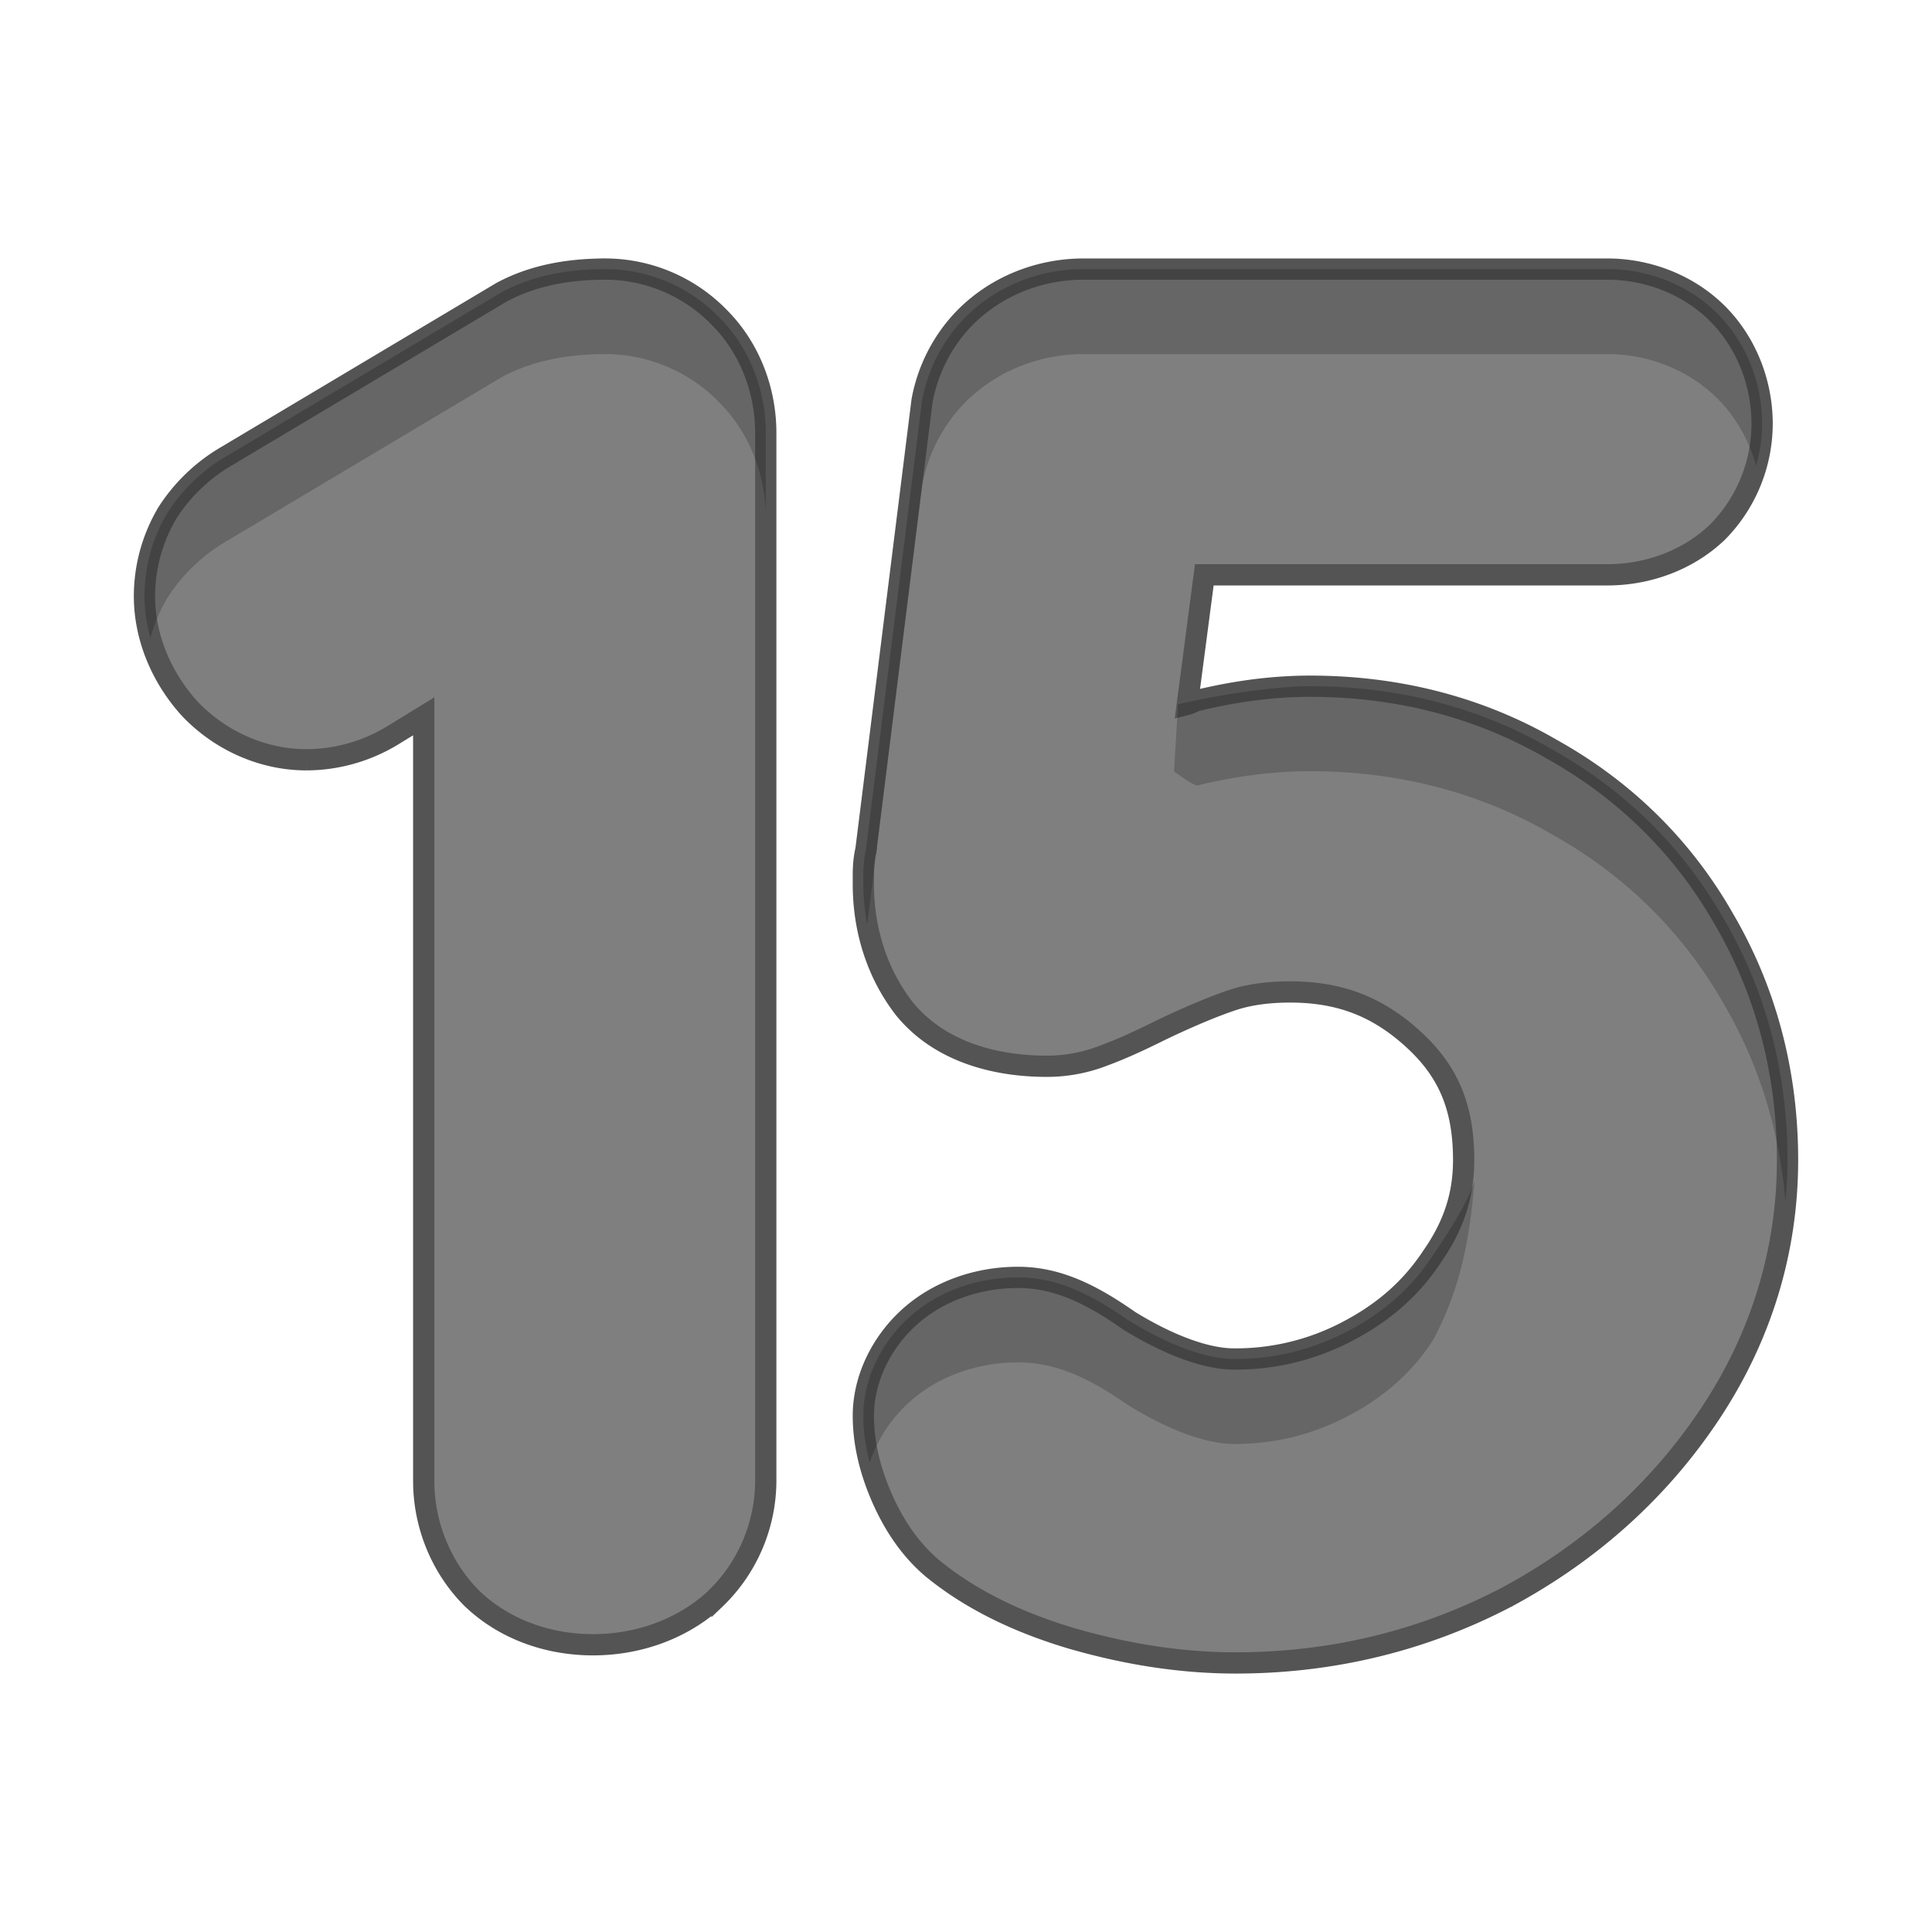 <svg width="100" height="100">
    <g fill="#000">
        <path
            d="M56.074 13.928c-1.994 0-3.963.678-5.496 1.938-1.472 1.199-2.482 2.934-2.839 4.804l-.016.085-2.92 23.367.06-.327c-.194.773-.176 1.264-.176 1.98 0 2.322.693 4.56 2.065 6.36l.025.033.024.032c1.71 2.113 4.46 2.99 7.394 2.99a8.086 8.086 0 002.968-.567c.834-.307 1.778-.732 2.915-1.3 1.494-.716 2.75-1.237 3.717-1.56.793-.264 1.78-.42 2.98-.42 2.58 0 4.546.765 6.398 2.466 1.782 1.637 2.585 3.484 2.585 6.235 0 1.771-.484 3.325-1.581 4.92l-.018.023-.015.024c-1.056 1.609-2.45 2.87-4.335 3.865a12.4 12.4 0 01-5.945 1.465c-1.258 0-3.135-.565-5.499-2.028l.137.088c-1.925-1.353-3.714-2.284-5.808-2.284-2.112 0-4.203.724-5.726 2.148l-.002.003-.002.002c-1.366 1.277-2.277 3.12-2.277 5.008 0 1.46.365 2.907.988 4.31.631 1.42 1.486 2.672 2.629 3.624l.018.014.015.012c1.978 1.597 4.414 2.77 7.244 3.599l.01.002.008.002c2.845.813 5.637 1.232 8.36 1.232 4.983 0 9.713-1.145 14.041-3.412l.016-.006.015-.01c4.305-2.322 7.836-5.495 10.463-9.436 2.654-3.98 4.029-8.453 4.029-13.165 0-4.498-1.1-8.712-3.278-12.446-2.112-3.723-5.135-6.706-8.91-8.81-3.738-2.178-7.98-3.27-12.528-3.27-1.875 0-3.81.25-5.808.732-.207.05-.341.153-.544.206l.88-6.703H83.2c2.075 0 4.134-.745 5.635-2.152l.035-.031.03-.03a8.007 8.007 0 002.307-5.605c0-2.112-.82-4.213-2.307-5.7-1.488-1.488-3.587-2.307-5.7-2.307zm-24.727 0c-1.944 0-3.747.33-5.324 1.165l-.06.031-14.19 8.46a9.053 9.053 0 00-3.11 2.964l-.038.062-.033.062a8.458 8.458 0 00-1.115 4.18c0 2.116.864 4.176 2.295 5.776l.029.028.025.03c1.564 1.65 3.772 2.64 6.032 2.64a8.632 8.632 0 004.42-1.235l.011-.006 1.643-1.008v39.58c0 2.262.9 4.482 2.495 6.076l.028.028.03.026c1.644 1.553 3.896 2.346 6.205 2.346 2.308 0 4.556-.783 6.245-2.295l.03-.025.029-.029a8.514 8.514 0 002.642-6.127V22.403c0-2.212-.838-4.389-2.378-5.946a8.248 8.248 0 00-5.91-2.53z"
            fill-opacity=".5" stroke="#545454" stroke-width="1.1" />
        <path
            d="M56.074 13.928c-1.994 0-3.963.678-5.496 1.938-1.472 1.199-2.482 2.934-2.839 4.804l-.016.085-2.92 23.367.06-.326c-.194.773-.176 1.263-.176 1.98 0 .705.073 1.4.2 2.079l2.836-22.7.016-.085c.357-1.87 1.367-3.605 2.838-4.804 1.534-1.26 3.503-1.938 5.497-1.938H83.2c2.112 0 4.213.82 5.7 2.307.956.956 1.632 2.165 1.996 3.468.2-.704.311-1.434.311-2.167 0-2.113-.82-4.213-2.308-5.7-1.487-1.488-3.586-2.308-5.699-2.308zm11.733 21.59c-1.855 0-4.858.466-6.832.938l-.207 3.472s1.023.773 1.232.722c1.996-.482 3.932-.733 5.807-.733 4.548 0 8.79 1.093 12.529 3.273 3.773 2.102 6.797 5.086 8.908 8.809 1.81 3.102 2.862 6.535 3.17 10.186.065-.709.108-1.42.108-2.14 0-4.498-1.098-8.712-3.278-12.446-2.112-3.723-5.134-6.707-8.908-8.81-3.74-2.18-7.98-3.272-12.53-3.272zM76.32 61.1c-.244.988-1.484 2.902-2.145 3.863l-.017.023-.015.025c-1.056 1.608-2.45 2.87-4.335 3.864a12.4 12.4 0 01-5.945 1.465c-1.258 0-3.135-.566-5.496-2.027h-.002c-1.873-1.303-3.627-2.196-5.672-2.196-2.112 0-4.203.723-5.726 2.149l-.002.002-.002.002c-1.366 1.276-2.277 3.12-2.277 5.007 0 .814.122 1.624.33 2.425a7.35 7.35 0 011.947-3.032l.002-.002.002-.002c1.523-1.426 3.614-2.149 5.726-2.149 2.045 0 3.8.893 5.672 2.196h.002c2.361 1.46 4.238 2.027 5.496 2.027 2.141 0 4.073-.477 5.945-1.465 1.884-.994 3.28-2.256 4.335-3.864l.015-.025.018-.023c1.45-2.714 1.916-5.369 2.144-8.263zM31.347 13.928c-1.944 0-3.747.33-5.324 1.165l-.06.033-14.19 8.457a9.053 9.053 0 00-3.109 2.965l-.038.062-.035.062a8.458 8.458 0 00-1.113 4.18c0 .736.11 1.462.308 2.17a8.45 8.45 0 01.805-1.95l.035-.062.038-.062a9.053 9.053 0 013.109-2.965l14.19-8.459.06-.033c1.577-.833 3.38-1.163 5.324-1.163 2.211 0 4.386.931 5.91 2.53 1.54 1.556 2.379 3.733 2.379 5.945v-4.4c0-2.21-.838-4.389-2.378-5.946a8.248 8.248 0 00-5.91-2.53z"
            fill-opacity=".2" />
    </g>
</svg>
